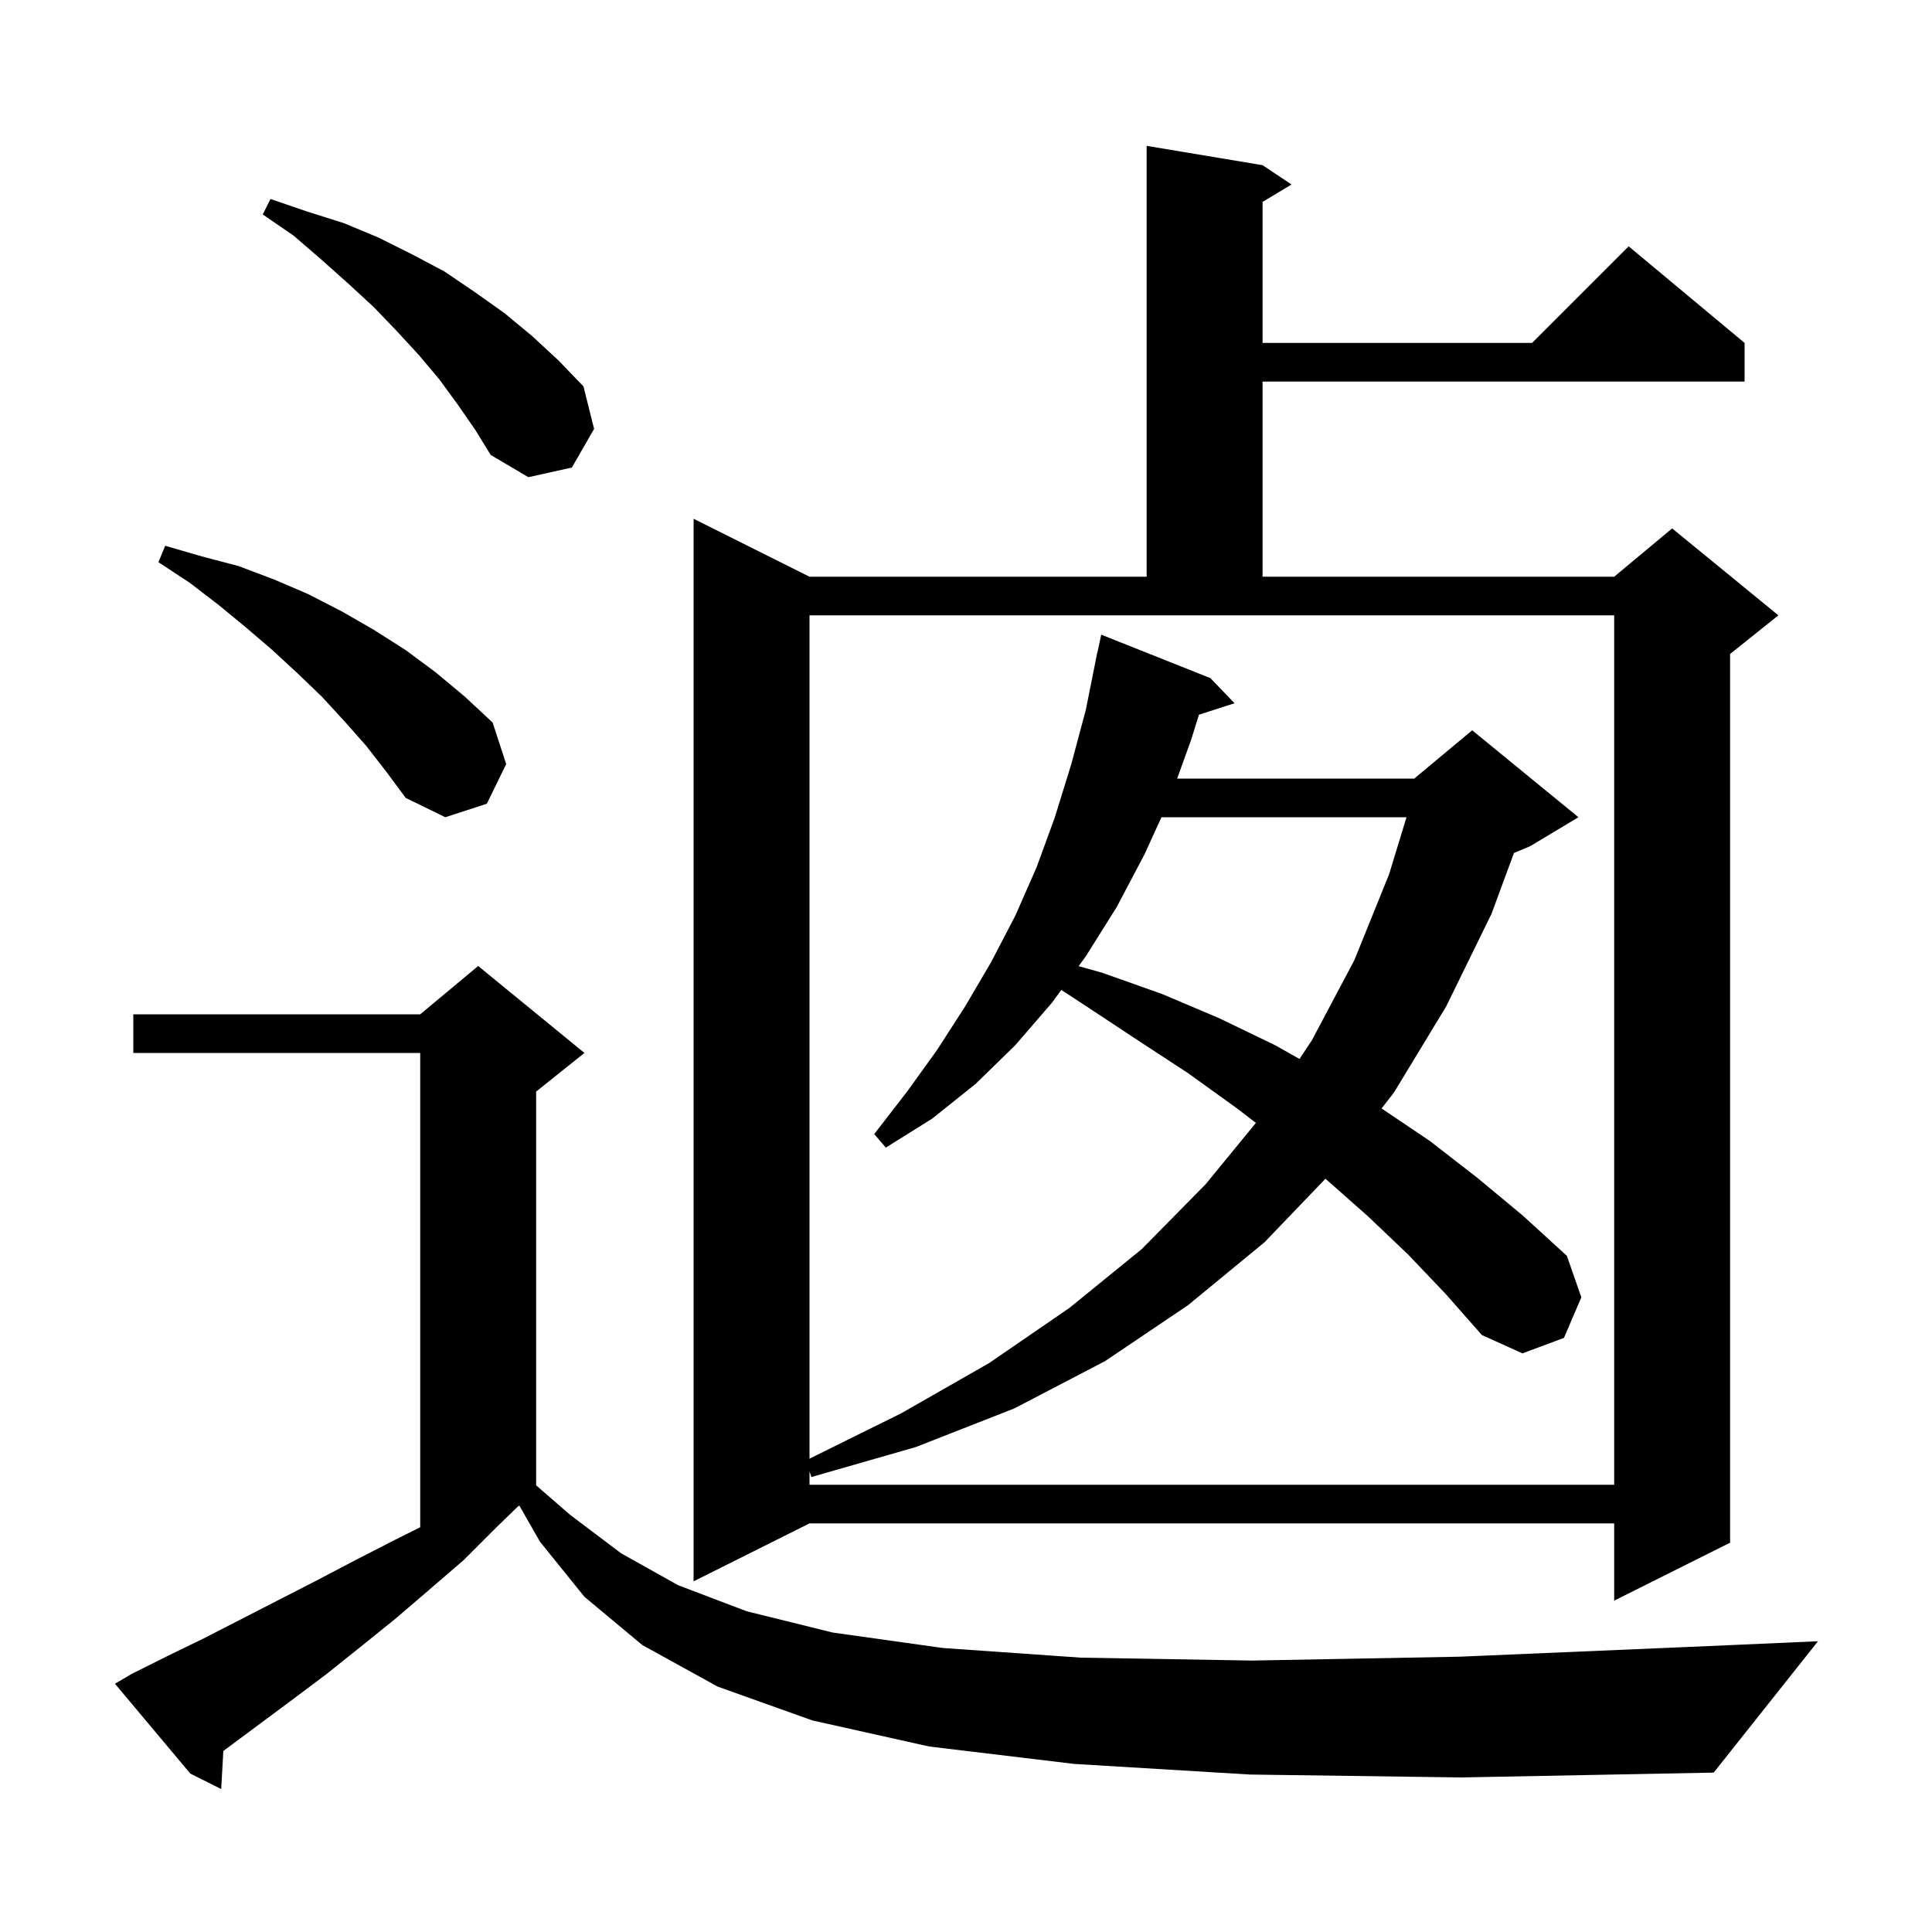 <svg xmlns="http://www.w3.org/2000/svg" xmlns:xlink="http://www.w3.org/1999/xlink" version="1.1" baseProfile="full" viewBox="0 0 200 200" width="200" height="200">
<g fill="black">
<path d="M 129.4 183.7 L 111.2 182.6 L 96.2 180.8 L 84.1 178.1 L 74.3 174.6 L 66.5 170.3 L 60.5 165.3 L 55.9 159.6 L 53.767 155.867 L 53.627 155.936 L 51.4 158.1 L 48.0 161.5 L 44.4 164.6 L 40.9 167.6 L 37.3 170.5 L 33.8 173.3 L 30.2 176.0 L 23.2 181.2 L 23.119 181.255 L 22.9 185.2 L 19.7 183.6 L 11.9 174.3 L 13.6 173.3 L 17.4 171.4 L 21.1 169.6 L 32.8 163.6 L 36.8 161.5 L 40.9 159.4 L 43.5 158.1 L 43.5 109.0 L 13.8 109.0 L 13.8 105.0 L 43.5 105.0 L 49.5 100.0 L 60.5 109.0 L 55.5 113.0 L 55.5 153.762 L 59.0 156.8 L 64.3 160.8 L 70.2 164.1 L 77.3 166.8 L 86.2 169.0 L 97.6 170.6 L 111.9 171.6 L 129.6 171.9 L 151.1 171.5 L 176.9 170.4 L 188.2 169.9 L 177.4 183.5 L 151.3 184.0 Z M 130.7 17.1 L 133.7 19.1 L 130.7 20.9 L 130.7 35.5 L 158.6 35.5 L 168.6 25.5 L 180.6 35.5 L 180.6 39.5 L 130.7 39.5 L 130.7 59.7 L 167.1 59.7 L 173.1 54.7 L 184.1 63.7 L 179.1 67.7 L 179.1 159.7 L 167.1 165.7 L 167.1 157.7 L 83.8 157.7 L 71.8 163.7 L 71.8 53.7 L 83.8 59.7 L 118.7 59.7 L 118.7 15.1 Z M 83.8 151.002 L 93.3 146.3 L 102.4 141.1 L 110.7 135.4 L 118.2 129.3 L 124.8 122.6 L 130.011 116.241 L 128.0 114.7 L 123.0 111.1 L 117.8 107.7 L 112.5 104.2 L 109.866 102.476 L 108.9 103.8 L 105.1 108.2 L 101.0 112.2 L 96.5 115.8 L 91.7 118.8 L 90.5 117.4 L 93.9 113.0 L 97.0 108.7 L 99.9 104.2 L 102.6 99.6 L 105.1 94.8 L 107.3 89.8 L 109.2 84.6 L 110.9 79.1 L 112.4 73.5 L 113.6 67.5 L 113.614 67.503 L 114.0 65.7 L 125.3 70.2 L 127.8 72.8 L 124.118 73.984 L 123.3 76.6 L 121.857 80.6 L 146.4 80.6 L 152.4 75.6 L 163.4 84.6 L 158.4 87.6 L 156.725 88.298 L 154.4 94.6 L 149.7 104.2 L 144.3 113.1 L 143.019 114.747 L 148.0 118.1 L 152.9 121.9 L 157.6 125.8 L 162.2 130.0 L 163.7 134.3 L 161.9 138.5 L 157.6 140.1 L 153.4 138.2 L 149.7 134.0 L 145.8 129.9 L 141.6 125.9 L 137.3 122.1 L 137.209 122.025 L 130.9 128.6 L 123.0 135.1 L 114.4 140.9 L 105.0 145.8 L 94.8 149.8 L 84.0 152.9 L 83.8 152.333 L 83.8 153.7 L 167.1 153.7 L 167.1 63.7 L 83.8 63.7 Z M 120.233 84.6 L 118.5 88.4 L 115.6 93.9 L 112.4 99.0 L 111.661 100.014 L 114.1 100.7 L 120.3 102.9 L 126.2 105.4 L 132.0 108.2 L 134.526 109.624 L 135.8 107.7 L 140.2 99.4 L 143.8 90.5 L 145.601 84.6 Z M 37.9 77.2 L 35.6 74.6 L 33.3 72.1 L 30.8 69.7 L 28.2 67.3 L 25.4 64.9 L 22.6 62.6 L 19.6 60.3 L 16.4 58.2 L 17.1 56.5 L 20.9 57.6 L 24.7 58.6 L 28.4 60.0 L 31.9 61.5 L 35.4 63.3 L 38.7 65.2 L 42.0 67.3 L 45.1 69.6 L 48.1 72.1 L 51.0 74.8 L 52.4 79.1 L 50.4 83.2 L 46.1 84.6 L 42.0 82.6 L 40.0 79.9 Z M 47.4 41.9 L 45.5 39.3 L 43.4 36.8 L 41.1 34.3 L 38.7 31.8 L 36.1 29.4 L 33.3 26.9 L 30.4 24.4 L 27.2 22.2 L 28.0 20.6 L 31.8 21.9 L 35.6 23.1 L 39.2 24.6 L 42.6 26.3 L 46.0 28.1 L 49.1 30.2 L 52.2 32.4 L 55.1 34.8 L 57.8 37.3 L 60.4 40.0 L 61.5 44.4 L 59.2 48.4 L 54.7 49.4 L 50.8 47.1 L 49.2 44.5 Z " />
</g>
</svg>

